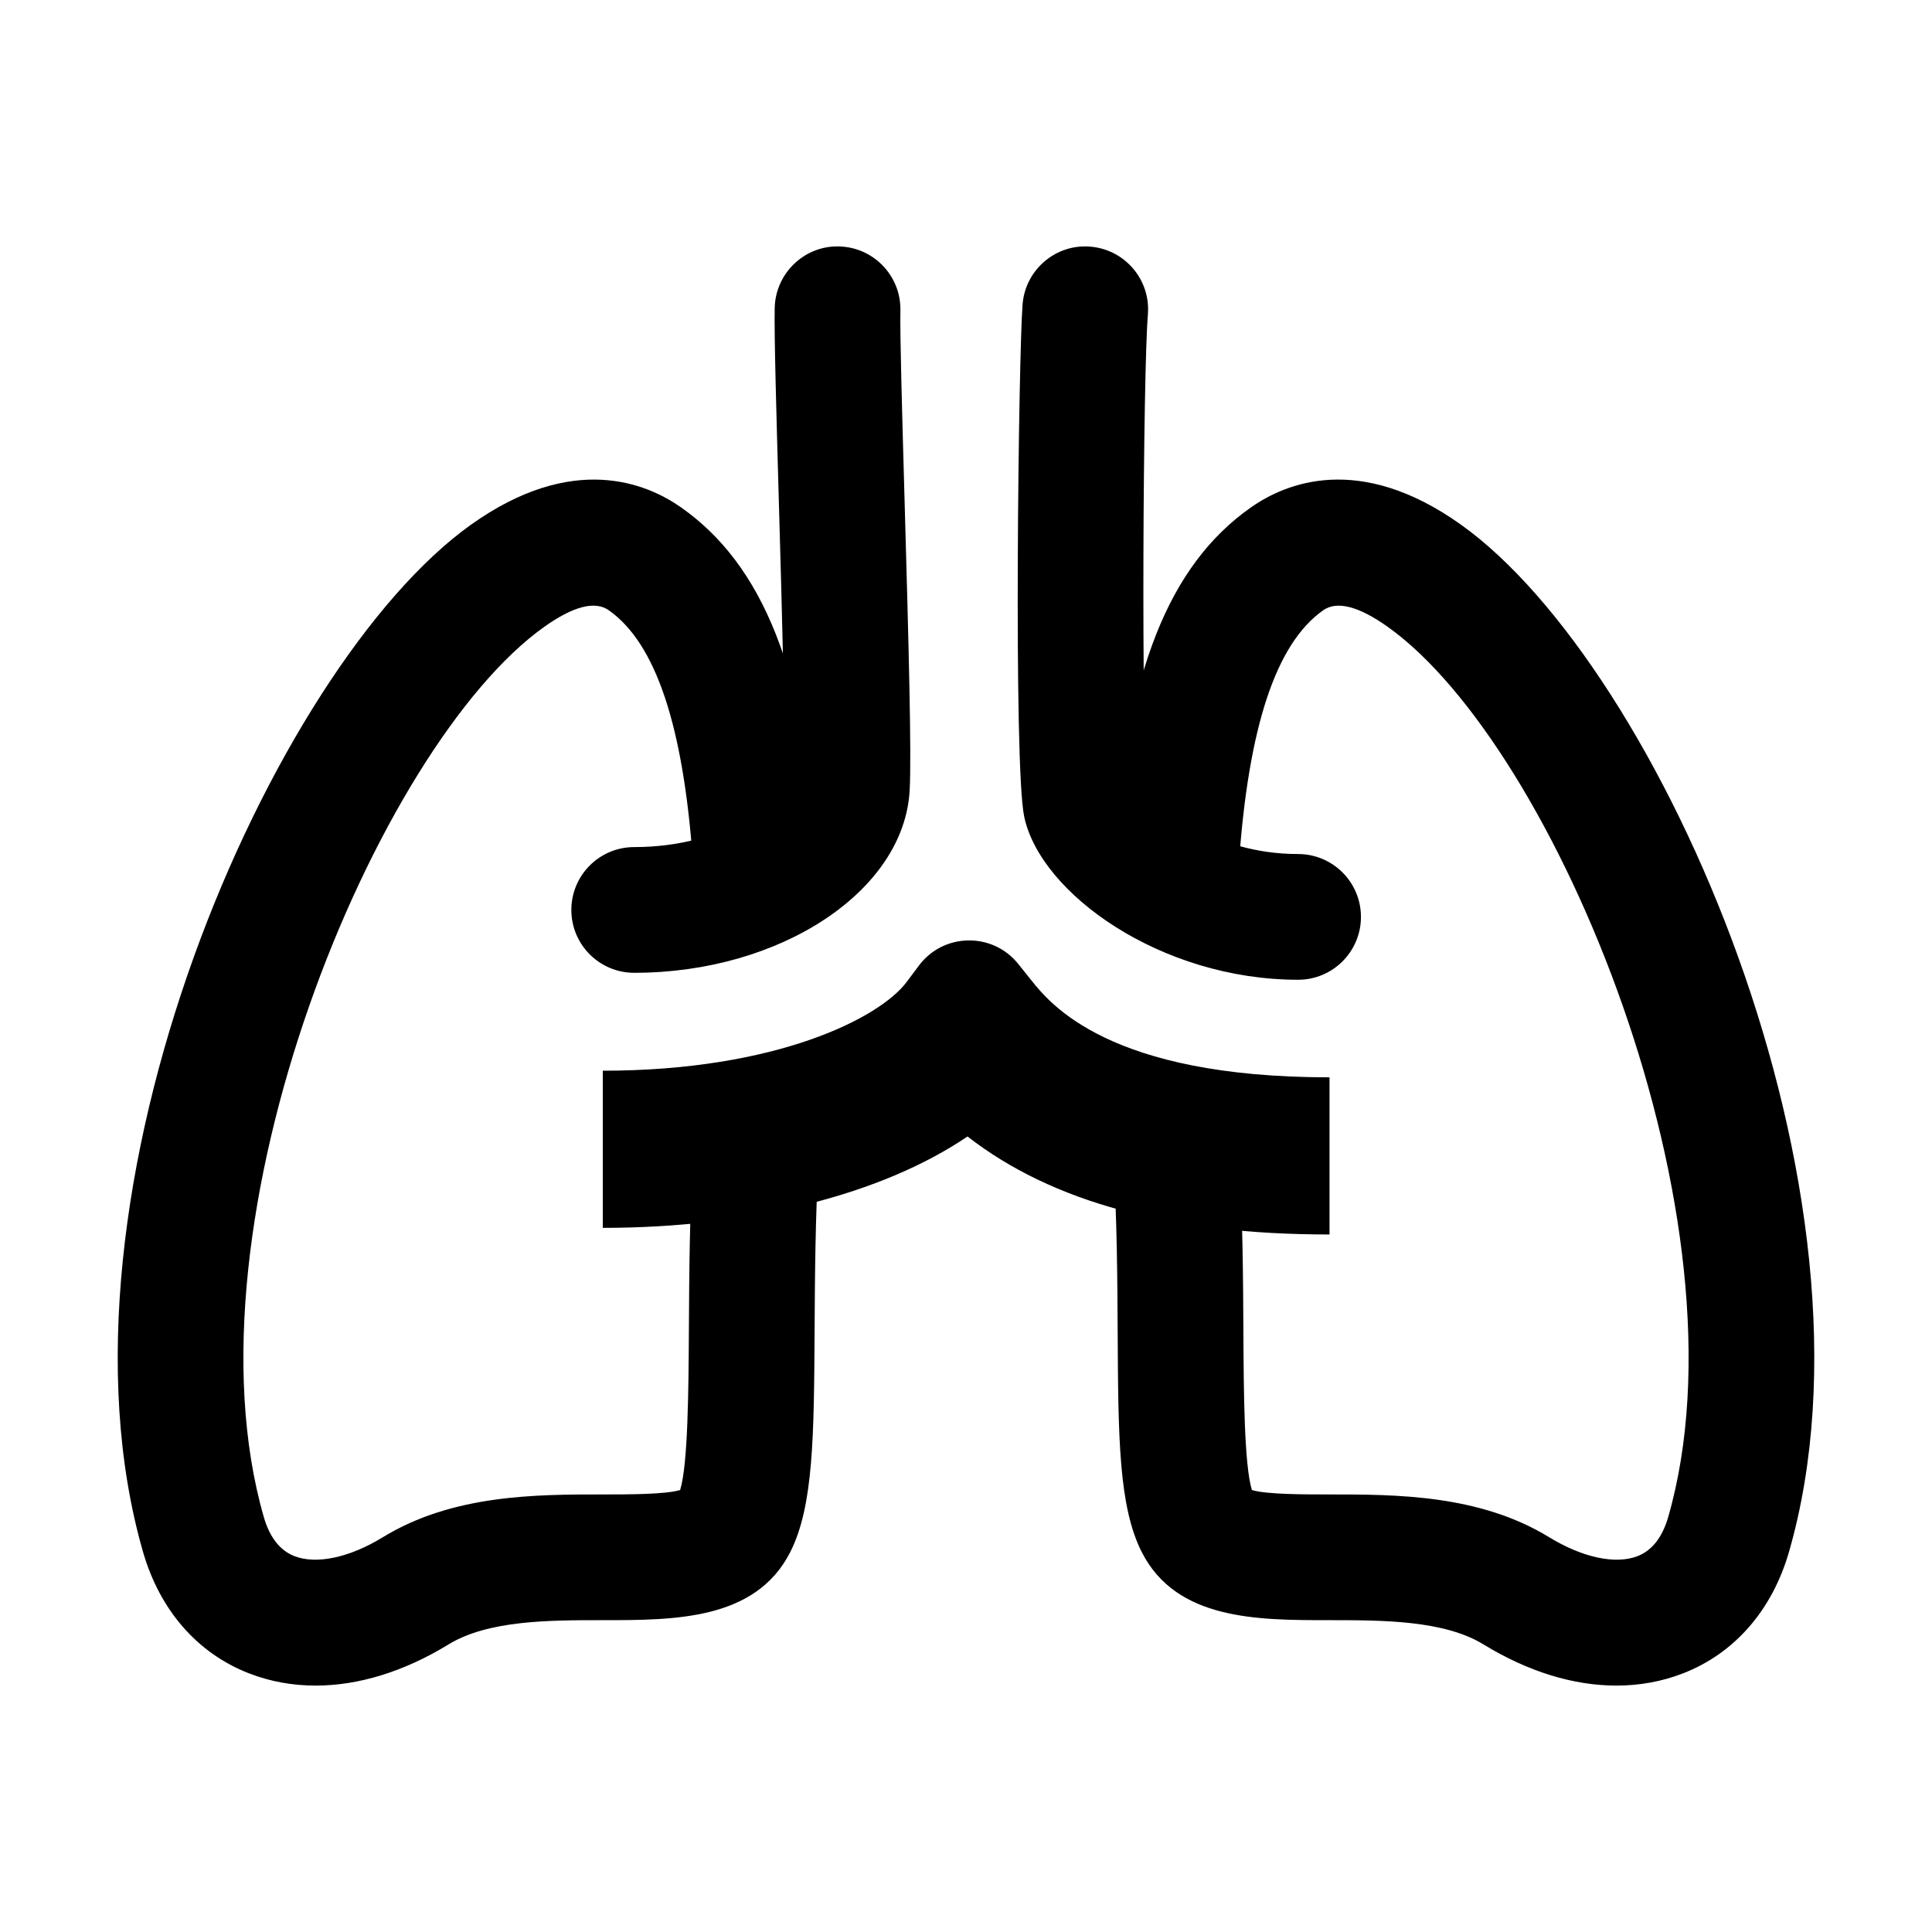 <?xml version="1.0" standalone="no"?><!DOCTYPE svg PUBLIC "-//W3C//DTD SVG 1.1//EN" "http://www.w3.org/Graphics/SVG/1.1/DTD/svg11.dtd"><svg t="1641434353520" class="icon" viewBox="0 0 1024 1024" version="1.1" xmlns="http://www.w3.org/2000/svg" p-id="10707" xmlns:xlink="http://www.w3.org/1999/xlink" width="200" height="200"><defs><style type="text/css"></style></defs><path d="M688.008 519.293c-72.664 0-136.566-45.642-145.164-86.451-5.8-27.469-2.952-245.94-0.854-271.62 1.497-18.343 17.685-32.073 35.913-30.495 18.343 1.497 31.993 17.578 30.496 35.913-2.612 31.993-3.522 222.969-0.439 251.455 5.051 8.346 34.399 34.562 80.049 34.562 18.4 0 33.318 14.919 33.318 33.318s-14.92 33.318-33.319 33.318z m-79.846-99.58h0.17-0.17z m-272.018 95.895c-18.4 0-33.318-14.919-33.318-33.318s14.919-33.317 33.318-33.317c49.244 0 79.017-25.574 79.455-33.701 0.952-17.578-1.09-89.526-2.733-147.336-1.382-48.61-2.578-90.583-2.253-104.77 0.423-18.4 15.854-33.09 34.074-32.545 18.392 0.422 32.968 15.675 32.545 34.074-0.284 12.47 0.943 55.638 2.237 101.345 2.204 77.593 3.693 133.973 2.668 152.843-2.887 53.337-68.385 96.725-145.993 96.725z" p-id="10708"></path><path d="M167.275 893.397c-12.274 0-24.151-2.148-35.319-6.491-27.323-10.614-47.276-33.505-56.176-64.447C21.281 633.085 143.897 353.33 249.781 277.99c53.735-38.215 92.812-22.011 111.325-8.972 43.364 30.568 65.758 86.883 72.623 182.607 1.311 18.359-12.502 34.302-30.854 35.62-18.514 1.253-34.294-12.494-35.62-30.854-5.149-71.939-19.726-115.41-44.543-132.906-7.321-5.182-18.872-2.188-34.303 8.793-88.777 63.171-193.677 315.09-148.597 471.749 3.107 10.794 8.581 17.781 16.276 20.774 11.656 4.499 29.169 0.781 46.838-10.045 37.035-22.671 81.237-22.671 116.751-22.671 13.372 0 32.944 0 40.81-2.334 4.222-13.756 4.449-53.426 4.645-85.752 0.162-28.462 0.35-60.724 2.326-94.847 1.057-18.375 16.618-32.562 35.188-31.333 18.368 1.065 32.399 16.822 31.334 35.189-1.879 32.382-2.058 63.724-2.221 91.372-0.325 56.622-0.545 94.024-12.982 118.395-18.359 35.945-61.251 35.945-99.1 35.945-28.56 0-60.934 0-81.969 12.868-23.596 14.448-47.706 21.809-70.433 21.809z m689.454 0c-22.728 0-46.838-7.361-70.427-21.808-21.035-12.868-53.409-12.868-81.977-12.868-37.841 0-80.741 0-99.092-35.938-12.341-24.167-12.543-60.95-12.845-116.621-0.154-27.566-0.326-58.811-2.245-91.186-1.09-18.367 12.925-34.14 31.292-35.229 18.107-1.22 34.132 12.909 35.222 31.293 2.033 34.155 2.212 66.351 2.358 94.756 0.18 31.618 0.392 70.41 4.507 83.962 7.874 2.326 27.445 2.326 40.802 2.326 35.514 0 79.715 0 116.759 22.67 17.667 10.819 35.157 14.545 46.821 10.046 7.695-2.993 13.178-9.979 16.285-20.774 45.081-156.658-59.819-408.578-148.598-471.74-15.455-10.989-27.006-13.975-34.311-8.802-24.988 17.627-39.614 61.698-44.673 134.729-1.27 18.367-17.229 32.171-35.539 30.935-18.358-1.269-32.211-17.188-30.935-35.538 6.72-96.92 29.153-153.844 72.753-184.583 18.53-13.056 57.591-29.268 111.326 8.964 105.892 75.34 228.492 355.095 174.009 544.469-8.915 30.951-28.86 53.841-56.191 64.456-11.158 4.334-23.034 6.481-35.301 6.481z" p-id="10709"></path><path d="M704.672 654.301c-83.751 0-147.012-17.058-191.872-51.946-44.991 30.513-114.458 48.439-193.312 48.439v-83.295c92.413 0 146.953-28.129 161.067-47.04l6.446-8.636c13.049-17.478 39.092-17.911 52.716-0.88l6.732 8.416c10.217 12.771 41.313 51.645 158.221 51.645l0.002 83.297z" p-id="10710"></path></svg>